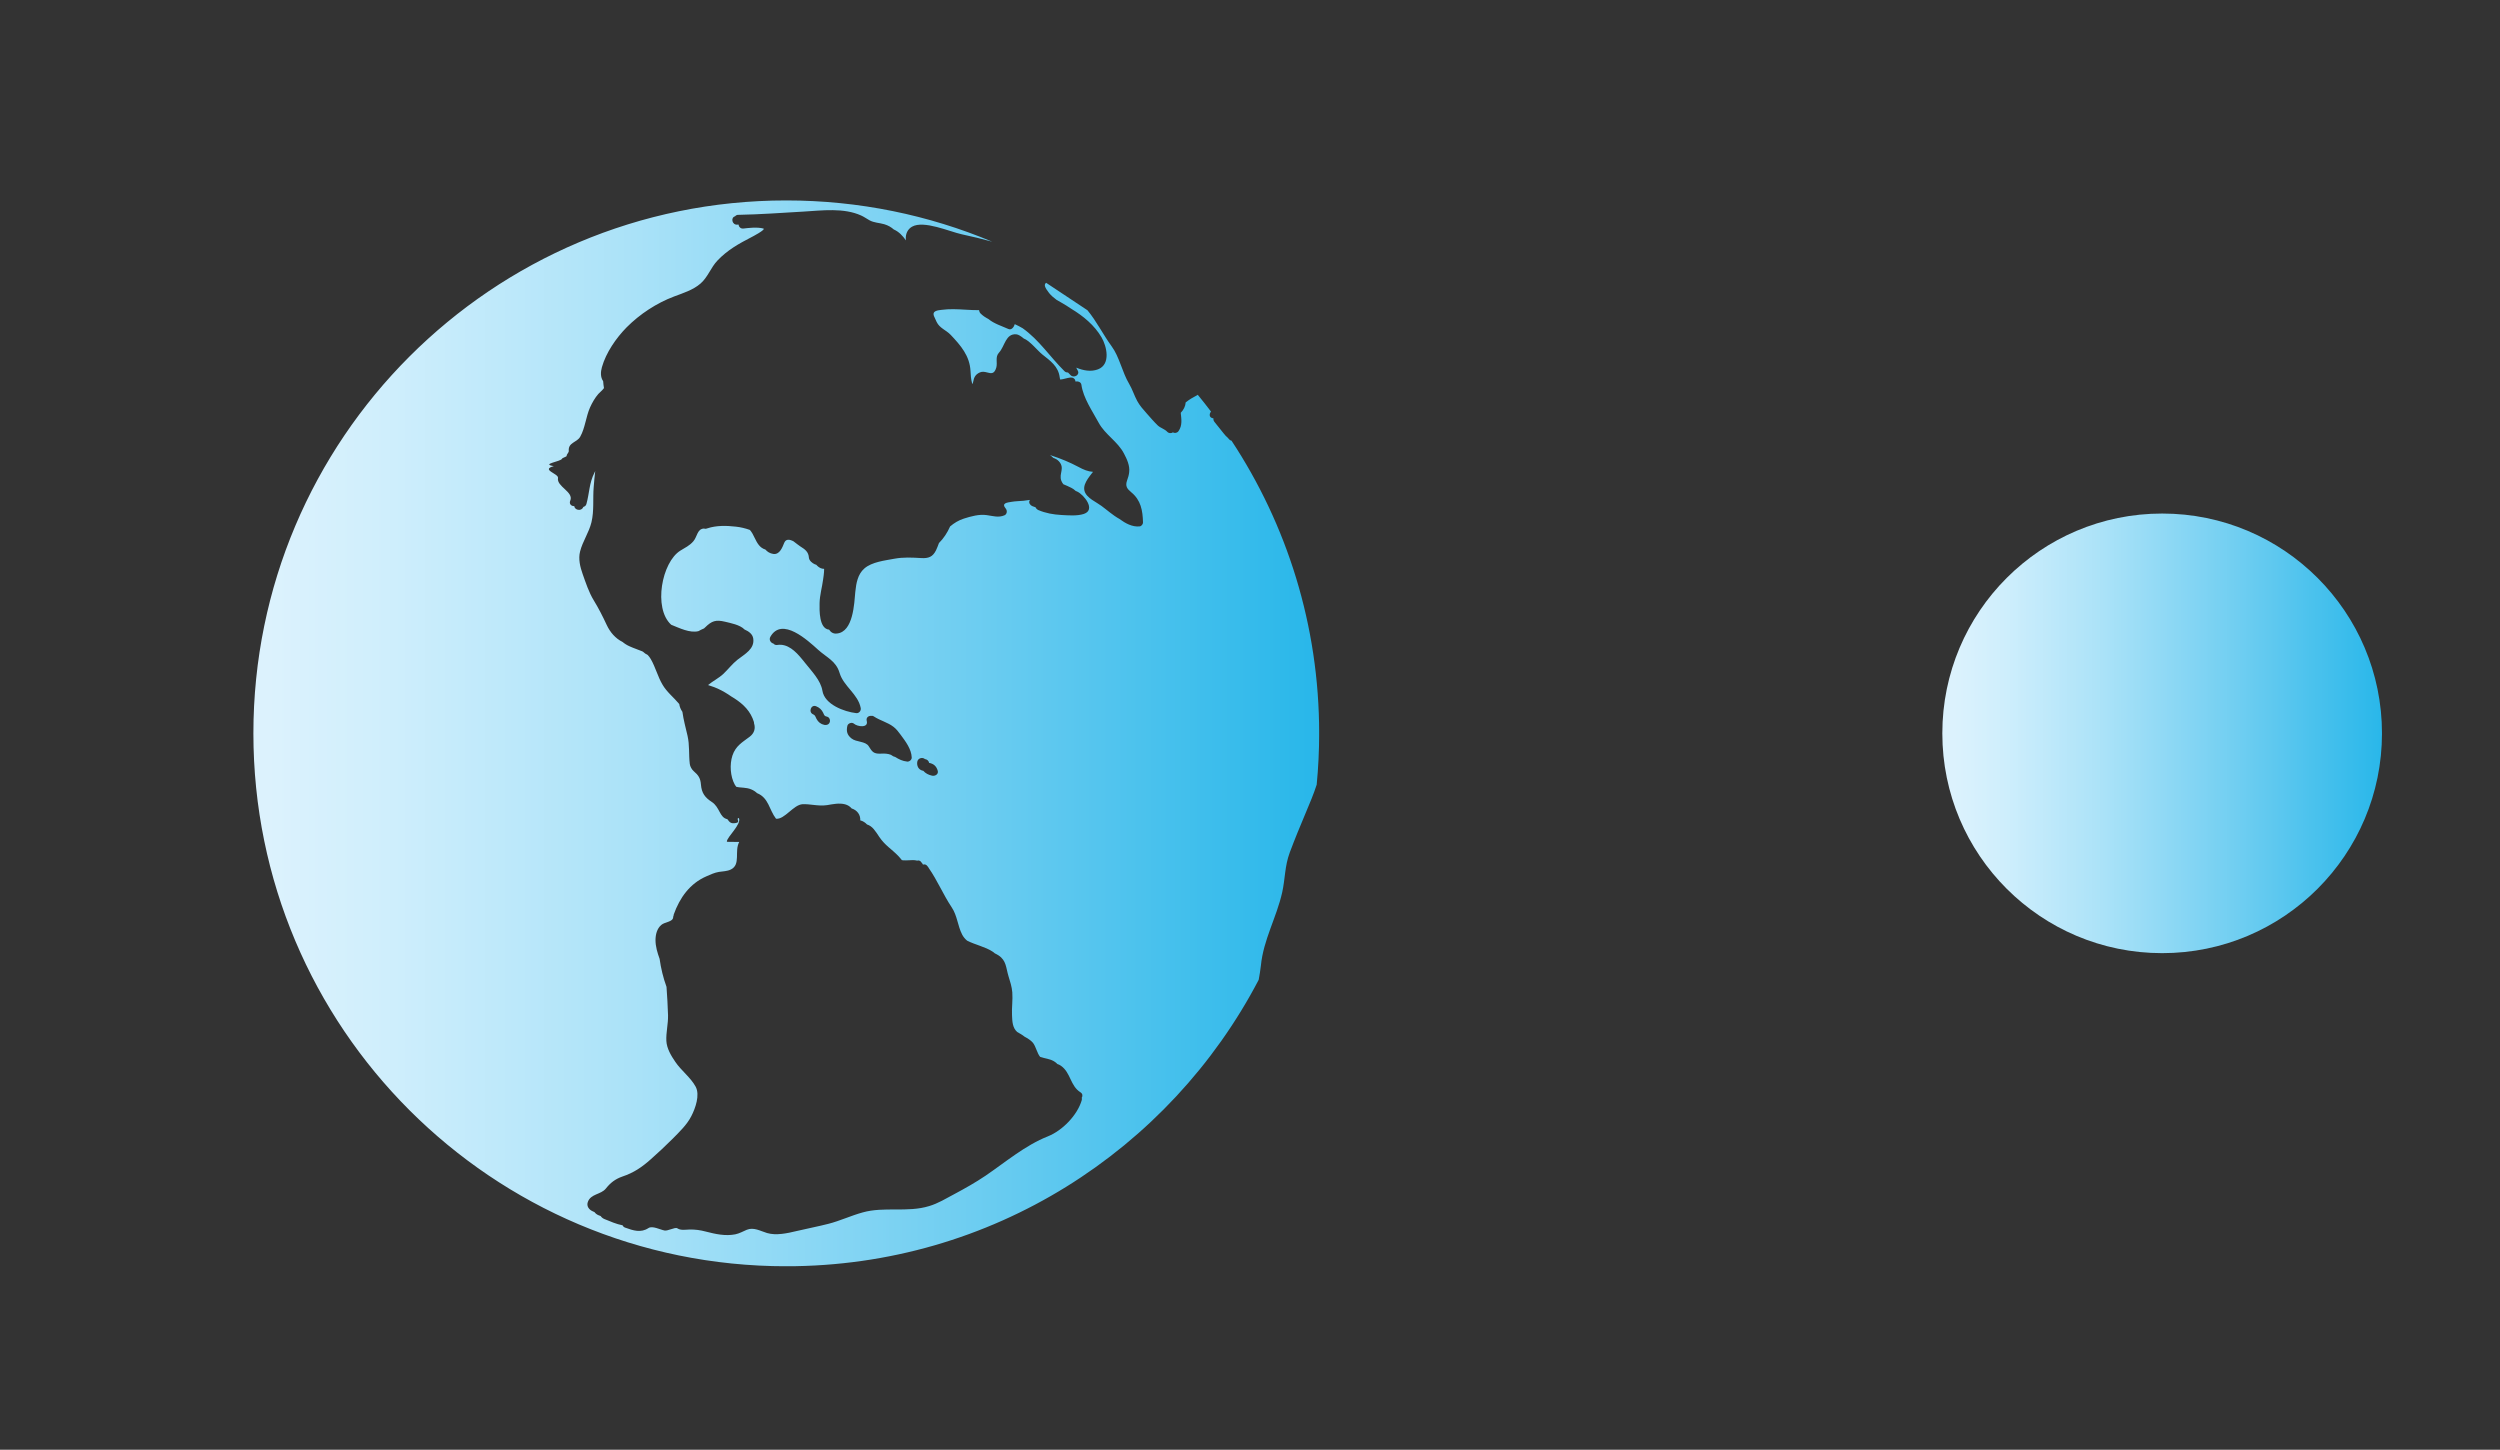<?xml version="1.0" encoding="utf-8"?>
<!-- Generator: Adobe Illustrator 16.0.3, SVG Export Plug-In . SVG Version: 6.00 Build 0)  -->
<!DOCTYPE svg PUBLIC "-//W3C//DTD SVG 1.1//EN" "http://www.w3.org/Graphics/SVG/1.1/DTD/svg11.dtd">
<svg version="1.1" id="Layer_3" xmlns="http://www.w3.org/2000/svg" xmlns:xlink="http://www.w3.org/1999/xlink" x="0px" y="0px"
	 width="94.943px" height="55.056px" viewBox="0 0 94.943 55.056" enable-background="new 0 0 94.943 55.056" xml:space="preserve">
<rect x="0" y="0" width="94.943" height="55.056" fill="#333333" stroke="none"/>
<g>
	<defs>
		<path id="SVGID_1_" d="M73.764,27.851c0,4.611,3.738,8.347,8.35,8.347c4.609,0,8.347-3.736,8.347-8.347
			c0-4.61-3.737-8.348-8.347-8.348C77.502,19.503,73.764,23.24,73.764,27.851"/>
	</defs>
	<clipPath id="SVGID_2_">
		<use xlink:href="#SVGID_1_"  overflow="visible"/>
	</clipPath>
	
		<linearGradient id="SVGID_3_" gradientUnits="userSpaceOnUse" x1="-3686.948" y1="534.389" x2="-3685.948" y2="534.389" gradientTransform="matrix(16.696 0 0 -16.696 61631.566 8950.096)">
		<stop  offset="0" style="stop-color:#DCF2FD"/>
		<stop  offset="0.118" style="stop-color:#CEEEFC"/>
		<stop  offset="0.341" style="stop-color:#AAE2F8"/>
		<stop  offset="0.643" style="stop-color:#70CEF1"/>
		<stop  offset="1" style="stop-color:#23B5E9"/>
	</linearGradient>
	<rect x="73.764" y="19.503" clip-path="url(#SVGID_2_)" fill="url(#SVGID_3_)" width="16.696" height="16.695"/>
</g>
<g>
	<defs>
		<path id="SVGID_4_" d="M35.4,29.459c-0.141-0.031-0.256-0.092-0.335-0.186c-0.005-0.002-0.013-0.002-0.021-0.004
			c-0.161-0.035-0.233-0.182-0.209-0.338c0.027-0.152,0.209-0.181,0.292-0.103c0.072,0.008,0.143,0.056,0.157,0.144
			c0.002,0,0.002,0,0.002,0c0.172,0.031,0.281,0.129,0.327,0.301c0.032,0.115-0.071,0.189-0.171,0.189
			C35.428,29.463,35.414,29.463,35.4,29.459 M33.19,27.211c0.238,0.157,0.517,0.218,0.743,0.392c0.108,0.083,0.198,0.2,0.276,0.308
			c0.184,0.249,0.404,0.538,0.416,0.857c0.004,0.086-0.09,0.165-0.173,0.155c-0.178-0.02-0.308-0.082-0.457-0.177
			c-0.046-0.008-0.092-0.029-0.14-0.067c-0.004-0.004-0.01-0.008-0.014-0.011c-0.13-0.052-0.251-0.054-0.41-0.046
			c-0.258,0.009-0.315-0.081-0.438-0.28c-0.123-0.201-0.475-0.15-0.657-0.299c-0.167-0.134-0.201-0.274-0.155-0.479
			c0.023-0.096,0.172-0.148,0.249-0.081c0.132,0.118,0.565,0.176,0.486-0.109c-0.032-0.123,0.071-0.196,0.171-0.188
			C33.119,27.18,33.156,27.186,33.19,27.211 M31.305,27.529c-0.132-0.027-0.234-0.107-0.296-0.227
			c-0.037-0.072-0.05-0.142-0.123-0.171c-0.197-0.076-0.092-0.387,0.107-0.31c0.123,0.048,0.213,0.13,0.27,0.251
			c0.042,0.094,0.044,0.124,0.148,0.146c0.088,0.02,0.128,0.132,0.101,0.208c-0.023,0.074-0.088,0.107-0.157,0.107
			C31.339,27.534,31.322,27.533,31.305,27.529 M29.373,24.441c-0.098-0.023-0.182-0.141-0.117-0.256
			c0.439-0.776,1.421,0.136,1.816,0.493c0.324,0.293,0.68,0.425,0.812,0.875c0.151,0.512,0.703,0.804,0.804,1.335
			c0.02,0.101-0.063,0.207-0.17,0.195c-0.456-0.051-1.203-0.329-1.285-0.85c-0.064-0.398-0.416-0.749-0.663-1.063
			c-0.023-0.027-0.044-0.056-0.067-0.084c-0.017-0.019-0.033-0.037-0.048-0.058c-0.237-0.289-0.542-0.595-0.935-0.534
			c-0.009,0.001-0.018,0.002-0.027,0.002C29.442,24.497,29.401,24.474,29.373,24.441 M9.623,27.851
			c0,11.179,9.06,20.238,20.236,20.238c7.8,0,14.563-4.414,17.942-10.877c0.032-0.178,0.065-0.359,0.084-0.541
			c0.096-0.986,0.594-1.822,0.809-2.781c0.115-0.518,0.094-0.99,0.286-1.51c0.191-0.512,0.4-1.018,0.613-1.523
			c0.144-0.344,0.296-0.697,0.411-1.057c0.062-0.643,0.094-1.292,0.094-1.949c0-4.106-1.226-7.926-3.329-11.116
			c-0.025-0.009-0.051-0.011-0.074-0.035c-0.033-0.034-0.064-0.071-0.097-0.105c-0.015-0.01-0.028-0.019-0.04-0.033
			c-0.066-0.073-0.127-0.152-0.188-0.229c-0.086-0.104-0.169-0.206-0.251-0.313c-0.033-0.044-0.042-0.088-0.035-0.13
			c-0.011-0.004-0.024-0.008-0.038-0.01c-0.132-0.03-0.126-0.166-0.055-0.249c-0.165-0.216-0.332-0.431-0.504-0.639
			c-0.02,0.011-0.031,0.03-0.054,0.034c-0.103,0.052-0.272,0.149-0.404,0.255c-0.009,0.146-0.082,0.289-0.188,0.396
			c0.024,0.244,0.069,0.478-0.086,0.698c-0.052,0.07-0.141,0.084-0.213,0.046c-0.066,0.044-0.158,0.038-0.218-0.027
			c-0.09-0.098-0.251-0.14-0.354-0.235c-0.148-0.143-0.28-0.299-0.418-0.454c-0.134-0.151-0.268-0.3-0.365-0.479
			c-0.114-0.21-0.184-0.445-0.305-0.648c-0.266-0.444-0.368-1.025-0.667-1.429c-0.321-0.44-0.57-0.948-0.917-1.367l-1.569-1.042
			c-0.088,0.066-0.063,0.164,0.111,0.387c0.077,0.095,0.179,0.183,0.29,0.264c0.053,0.031,0.105,0.062,0.155,0.088
			c0.138,0.079,0.274,0.161,0.404,0.251c0.452,0.274,0.873,0.62,1.143,1.08c0.196,0.333,0.364,1.023-0.132,1.216
			c-0.276,0.104-0.562,0.044-0.829-0.064c0.019,0.035,0.038,0.071,0.057,0.108c0.098,0.17-0.145,0.302-0.27,0.178
			c-0.034-0.033-0.067-0.067-0.099-0.103c-0.046,0.002-0.094-0.009-0.131-0.046c-0.574-0.571-0.959-1.183-1.591-1.634
			c-0.094-0.055-0.192-0.106-0.299-0.155c-0.025,0.099-0.121,0.24-0.241,0.185c-0.244-0.111-0.546-0.201-0.759-0.379
			c-0.113-0.06-0.218-0.127-0.303-0.215c-0.032-0.034-0.047-0.076-0.054-0.122c-0.171,0.002-0.341-0.009-0.51-0.018
			c-0.308-0.018-0.615-0.035-0.921,0.007c-0.119,0.018-0.37,0.027-0.276,0.247c0.031,0.071,0.063,0.143,0.096,0.211
			c0.115,0.239,0.355,0.304,0.533,0.49c0.386,0.408,0.723,0.797,0.754,1.374c0.008,0.155,0.016,0.306,0.058,0.457
			c0.003,0.012,0.007,0.025,0.013,0.039c0.011-0.019,0.023-0.046,0.029-0.085c0.032-0.18,0.094-0.287,0.26-0.36
			c0.094-0.04,0.188-0.017,0.274,0.004c0.142,0.037,0.266,0.073,0.343-0.178c0.059-0.201-0.054-0.406,0.107-0.578
			c0.22-0.239,0.247-0.729,0.657-0.693c0.081,0.008,0.18,0.074,0.282,0.16c0.218,0.075,0.532,0.468,0.701,0.603
			c0.301,0.239,0.609,0.45,0.662,0.863c0.004,0.037,0.012,0.065,0.022,0.092c0.114-0.007,0.252-0.062,0.381-0.076
			c0.084-0.012,0.18,0.034,0.193,0.128c0.002,0.008,0.004,0.017,0.006,0.025c0.009-0.002,0.021-0.004,0.03-0.006
			c0.085-0.01,0.181,0.034,0.194,0.129c0.068,0.499,0.42,1.003,0.655,1.439c0.245,0.454,0.726,0.714,0.963,1.174
			c0.11,0.207,0.227,0.462,0.196,0.703c-0.012,0.111-0.039,0.207-0.079,0.313c-0.078,0.219,0,0.321,0.159,0.452
			c0.366,0.301,0.433,0.691,0.445,1.147c0.002,0.067-0.064,0.144-0.13,0.149c-0.28,0.026-0.535-0.115-0.771-0.287
			c-0.246-0.136-0.47-0.341-0.679-0.493c-0.051-0.032-0.105-0.065-0.153-0.101c-0.264-0.163-0.603-0.354-0.473-0.717
			c0.054-0.146,0.146-0.267,0.24-0.389c0.011-0.018,0.042-0.05,0.067-0.085c-0.201-0.015-0.352-0.08-0.563-0.193
			c-0.324-0.172-0.661-0.31-1.01-0.425c-0.019-0.006-0.04-0.012-0.061-0.016c0.038,0.022,0.074,0.05,0.107,0.085
			c0.006,0.005,0.01,0.011,0.015,0.017c0.081,0.027,0.156,0.065,0.215,0.13c0.245,0.264-0.01,0.467,0.094,0.741
			c0.019,0.05,0.046,0.092,0.076,0.131c0.103,0.042,0.201,0.086,0.299,0.135c0.052,0.022,0.113,0.066,0.172,0.121
			c0.02,0.009,0.041,0.017,0.06,0.025c0.247,0.117,0.72,0.688,0.247,0.847c-0.255,0.084-0.592,0.054-0.854,0.04
			c-0.305-0.017-0.592-0.068-0.876-0.188c-0.042-0.02-0.084-0.058-0.103-0.104c-0.042-0.015-0.084-0.028-0.126-0.046
			c-0.075-0.03-0.144-0.125-0.102-0.207c0.004-0.011,0.008-0.019,0.014-0.028c-0.081,0.012-0.161,0.024-0.236,0.032
			c-0.153,0.016-0.307,0.014-0.456,0.04c-0.184,0.031-0.4,0.048-0.224,0.26c0.063,0.077,0.048,0.212-0.052,0.254
			c-0.228,0.096-0.437,0.024-0.67-0.008c-0.286-0.042-0.6,0.045-0.874,0.133c-0.191,0.061-0.365,0.165-0.519,0.297
			c-0.103,0.236-0.249,0.458-0.423,0.63c-0.036,0.094-0.069,0.189-0.113,0.278c-0.124,0.249-0.284,0.308-0.554,0.293
			c-0.356-0.02-0.676-0.04-1.034,0.026c-0.352,0.067-0.846,0.12-1.13,0.367c-0.255,0.221-0.312,0.563-0.345,0.881
			c-0.042,0.441-0.074,1.533-0.704,1.592c-0.136,0.015-0.229-0.05-0.292-0.148c-0.385-0.033-0.367-0.745-0.362-1.006
			c0.008-0.318,0.096-0.598,0.136-0.91c0.002-0.023,0.039-0.233,0.037-0.393c-0.04,0-0.083-0.006-0.127-0.024
			c-0.057-0.025-0.124-0.073-0.17-0.13c-0.019-0.004-0.039-0.011-0.06-0.021c-0.091-0.04-0.21-0.134-0.221-0.247
			c-0.015-0.228-0.15-0.319-0.331-0.433c-0.056-0.034-0.15-0.113-0.255-0.191c-0.148-0.077-0.285-0.096-0.349,0.053
			c-0.07,0.17-0.174,0.465-0.419,0.427c-0.134-0.021-0.226-0.083-0.299-0.167c-0.212-0.063-0.309-0.239-0.408-0.444
			c-0.055-0.115-0.107-0.219-0.182-0.301c-0.174-0.062-0.35-0.105-0.532-0.124c-0.356-0.041-0.738-0.05-1.081,0.064
			c-0.003,0.003-0.007,0.004-0.011,0.004c-0.002,0.002-0.006,0.002-0.008,0.002c-0.04,0.016-0.078,0.014-0.112,0.002
			c-0.258,0.012-0.253,0.313-0.402,0.484c-0.144,0.168-0.308,0.239-0.492,0.354c-0.707,0.437-1.035,2.186-0.353,2.812
			c0.008,0.004,0.014,0.008,0.021,0.011c0.291,0.115,0.691,0.317,1.018,0.236c0.067-0.038,0.139-0.075,0.212-0.104
			c0.013-0.013,0.027-0.023,0.04-0.037c0.255-0.251,0.408-0.302,0.763-0.216c0.199,0.05,0.561,0.112,0.737,0.295
			c0.163,0.07,0.301,0.174,0.328,0.335c0.065,0.401-0.322,0.598-0.592,0.808c-0.203,0.159-0.356,0.366-0.542,0.542
			c-0.18,0.167-0.399,0.27-0.581,0.424c0.077,0.025,0.156,0.051,0.23,0.078c0.188,0.071,0.372,0.171,0.538,0.278
			c0.039,0.024,0.075,0.05,0.111,0.075c0.041,0.024,0.081,0.049,0.119,0.073c0.35,0.225,0.621,0.496,0.744,0.899
			c0.005,0.02,0.007,0.036,0.005,0.051c0.062,0.196,0.008,0.376-0.166,0.508c-0.286,0.217-0.533,0.348-0.656,0.717
			c-0.109,0.336-0.082,0.792,0.092,1.106c0.018,0.029,0.035,0.055,0.054,0.078c0.172,0.045,0.374,0.016,0.567,0.098
			c0.092,0.037,0.165,0.088,0.226,0.146c0.002,0,0.002,0,0.004,0c0.438,0.182,0.452,0.627,0.709,0.963
			c0.001,0.004,0.003,0.004,0.007,0.006c0.322,0.037,0.659-0.533,1.006-0.551c0.134-0.006,0.268,0.01,0.4,0.025
			c0.174,0.02,0.351,0.037,0.531,0.01c0.216-0.037,0.467-0.09,0.683-0.031c0.104,0.029,0.188,0.082,0.249,0.156
			c0.211,0.066,0.341,0.244,0.328,0.453c0.105,0.027,0.186,0.082,0.257,0.156c0.21,0.066,0.316,0.25,0.467,0.475
			c0.224,0.33,0.456,0.447,0.728,0.729c0.046,0.047,0.086,0.102,0.128,0.15c0.016,0.004,0.033,0.008,0.05,0.008
			c0.079,0.004,0.147,0.002,0.215-0.002c0.107-0.008,0.206-0.014,0.317,0.014c0.052-0.016,0.112-0.006,0.155,0.057
			c0.006,0.008,0.01,0.016,0.016,0.023c0.017,0.016,0.029,0.031,0.036,0.049c0.004,0.006,0.008,0.014,0.01,0.018
			c0.006,0.002,0.01,0.002,0.011,0.002c0.054-0.016,0.113-0.004,0.157,0.055c0.006,0.008,0.01,0.016,0.017,0.023
			c0.017,0.016,0.027,0.035,0.036,0.053c0.33,0.473,0.548,1.006,0.868,1.486c0.221,0.328,0.227,0.705,0.402,1.043
			c0.048,0.092,0.113,0.168,0.188,0.23c0.306,0.156,0.689,0.234,0.961,0.412c0.035,0.021,0.063,0.045,0.088,0.068
			c0.05,0.025,0.098,0.049,0.142,0.078c0.303,0.199,0.282,0.469,0.379,0.787c0.063,0.207,0.129,0.402,0.146,0.619
			c0.022,0.289-0.025,0.58-0.011,0.869c0.011,0.24,0.017,0.477,0.199,0.637c0.095,0.053,0.195,0.109,0.277,0.176
			c0.121,0.066,0.242,0.139,0.32,0.234c0.113,0.145,0.157,0.398,0.272,0.533c0.186,0.068,0.391,0.072,0.561,0.191
			c0.035,0.023,0.066,0.051,0.092,0.08c0.048,0.016,0.096,0.037,0.138,0.068c0.376,0.264,0.351,0.766,0.742,1.008
			c0.084,0.053,0.088,0.141,0.047,0.207c0.008,0.027,0.01,0.059,0,0.092c-0.166,0.57-0.731,1.15-1.281,1.371
			c-0.866,0.342-1.606,0.975-2.371,1.496c-0.385,0.26-0.777,0.48-1.186,0.699c-0.31,0.164-0.613,0.352-0.95,0.453
			c-0.419,0.131-0.854,0.131-1.289,0.131c-0.417,0-0.835-0.002-1.239,0.111c-0.443,0.121-0.86,0.32-1.305,0.434
			c-0.4,0.102-0.81,0.18-1.212,0.275c-0.343,0.082-0.768,0.178-1.119,0.074c-0.247-0.074-0.505-0.232-0.768-0.123
			c-0.139,0.059-0.283,0.141-0.434,0.172c-0.375,0.076-0.76-0.01-1.124-0.104c-0.205-0.055-0.403-0.082-0.615-0.078
			c-0.151,0.004-0.333,0.043-0.467-0.047c-0.044-0.029-0.146,0.006-0.249,0.039c-0.086,0.027-0.176,0.057-0.23,0.047
			c-0.166-0.031-0.467-0.193-0.615-0.094c-0.291,0.191-0.58,0.094-0.889-0.018c-0.049-0.018-0.078-0.049-0.093-0.086
			c-0.238-0.045-0.468-0.148-0.69-0.238c-0.063-0.025-0.111-0.066-0.145-0.115c-0.029-0.012-0.058-0.021-0.085-0.033
			c-0.065-0.027-0.114-0.07-0.149-0.117c-0.021-0.01-0.044-0.02-0.065-0.029c-0.14-0.061-0.243-0.191-0.189-0.35
			c0.109-0.32,0.498-0.281,0.686-0.514c0.176-0.223,0.362-0.365,0.634-0.459c0.427-0.143,0.733-0.352,1.071-0.652
			c0.287-0.254,0.568-0.516,0.838-0.787c0.255-0.26,0.533-0.521,0.702-0.85c0.151-0.291,0.339-0.805,0.164-1.125
			c-0.191-0.35-0.544-0.604-0.77-0.938c-0.159-0.232-0.325-0.506-0.341-0.797c-0.015-0.324,0.071-0.645,0.064-0.971
			c-0.01-0.361-0.033-0.723-0.058-1.082c-0.126-0.346-0.212-0.705-0.262-1.063c-0.084-0.234-0.157-0.469-0.156-0.719
			c0.002-0.205,0.056-0.432,0.221-0.57c0.134-0.117,0.438-0.109,0.45-0.291c0-0.029,0.008-0.053,0.019-0.074
			c0.002-0.01-0.002-0.02,0.002-0.029c0.228-0.637,0.611-1.18,1.245-1.453c0.157-0.068,0.301-0.137,0.471-0.166
			c0.155-0.025,0.314-0.021,0.458-0.094c0.381-0.191,0.121-0.691,0.314-1.043c0.002-0.002-0.469-0.006-0.469-0.006v-0.012
			c0-0.17,0.567-0.656,0.456-0.891c-0.131,0.012,0.074,0.15-0.1,0.186c-0.214,0.043-0.249-0.029-0.339-0.143
			c-0.302-0.059-0.281-0.457-0.596-0.658c-0.254-0.164-0.381-0.338-0.406-0.652c-0.019-0.244-0.09-0.354-0.276-0.514
			c-0.07-0.061-0.138-0.176-0.148-0.273c-0.044-0.361-0.002-0.711-0.086-1.073c-0.071-0.304-0.152-0.601-0.194-0.906
			c-0.069-0.098-0.107-0.2-0.12-0.297c-0.207-0.249-0.471-0.452-0.636-0.736c-0.182-0.308-0.266-0.661-0.444-0.969
			c-0.035-0.062-0.075-0.111-0.117-0.157c-0.071-0.034-0.132-0.075-0.18-0.125c-0.016-0.005-0.027-0.013-0.041-0.019
			c-0.147-0.062-0.306-0.111-0.463-0.183c-0.102-0.044-0.192-0.101-0.272-0.168c-0.272-0.134-0.471-0.368-0.6-0.642
			c-0.153-0.329-0.308-0.634-0.496-0.942c-0.185-0.303-0.3-0.661-0.419-0.994c-0.096-0.268-0.171-0.577-0.098-0.859
			c0.096-0.384,0.337-0.718,0.431-1.105c0.107-0.442,0.048-0.896,0.086-1.347c0.017-0.199,0.033-0.4,0.058-0.602
			c-0.01,0.021-0.017,0.04-0.029,0.062c-0.203,0.394-0.19,0.779-0.306,1.19c-0.018,0.063-0.062,0.095-0.108,0.106
			c-0.004,0.005-0.011,0.009-0.015,0.017c-0.073,0.168-0.331,0.105-0.337-0.044c-0.107,0.01-0.209-0.079-0.153-0.207
			c0.143-0.333-0.527-0.533-0.466-0.861c0.031-0.165-0.668-0.311-0.163-0.448v-0.002c-0.505-0.082,0.28-0.172,0.317-0.282
			c0.01-0.032,0.163-0.071,0.176-0.103c-0.011-0.062,0.083-0.123,0.079-0.19c-0.027-0.331,0.308-0.315,0.435-0.542
			c0.188-0.331,0.216-0.762,0.375-1.116c0.077-0.171,0.188-0.366,0.313-0.508c0.04-0.046,0.151-0.134,0.214-0.222
			c-0.015-0.086-0.025-0.175-0.031-0.262c-0.107-0.154-0.099-0.35-0.047-0.533c0.155-0.551,0.54-1.107,0.938-1.512
			c0.504-0.506,1.138-0.922,1.804-1.173c0.341-0.128,0.724-0.247,1.004-0.492c0.28-0.244,0.387-0.604,0.64-0.87
			c0.379-0.401,0.814-0.643,1.293-0.89c0.045-0.024,0.502-0.261,0.465-0.321c-0.002-0.003-0.004-0.003-0.004-0.005
			c-0.245-0.068-0.588-0.022-0.764-0.002c-0.111,0.015-0.178-0.068-0.19-0.152c-0.013,0-0.028,0.004-0.04,0.004
			c-0.201,0.024-0.268-0.269-0.09-0.316c0.031-0.036,0.077-0.061,0.13-0.056c0.828-0.016,1.653-0.076,2.479-0.124
			c0.699-0.042,1.523-0.151,2.183,0.151c0.112,0.05,0.207,0.122,0.314,0.18c0.179,0.098,0.376,0.094,0.566,0.151
			c0.145,0.044,0.258,0.111,0.356,0.197c0.199,0.09,0.333,0.234,0.463,0.416c-0.002-0.021-0.007-0.043-0.007-0.063
			c-0.008-0.183,0.069-0.364,0.239-0.459c0.446-0.251,1.423,0.188,1.883,0.289c0.394,0.084,0.779,0.178,1.161,0.282
			c-2.408-1.009-5.051-1.567-7.825-1.567C18.683,7.613,9.623,16.674,9.623,27.851"/>
	</defs>
	<clipPath id="SVGID_5_">
		<use xlink:href="#SVGID_4_"  overflow="visible"/>
	</clipPath>
	
		<linearGradient id="SVGID_6_" gradientUnits="userSpaceOnUse" x1="-3732.685" y1="533.514" x2="-3731.685" y2="533.514" gradientTransform="matrix(40.475 0 0 -40.475 151091.891 21622.106)">
		<stop  offset="0" style="stop-color:#DCF2FD"/>
		<stop  offset="0.118" style="stop-color:#CEEEFC"/>
		<stop  offset="0.341" style="stop-color:#AAE2F8"/>
		<stop  offset="0.643" style="stop-color:#70CEF1"/>
		<stop  offset="1" style="stop-color:#23B5E9"/>
	</linearGradient>
	<rect x="9.623" y="7.613" clip-path="url(#SVGID_5_)" fill="url(#SVGID_6_)" width="40.474" height="40.475"/>
</g>
</svg>
